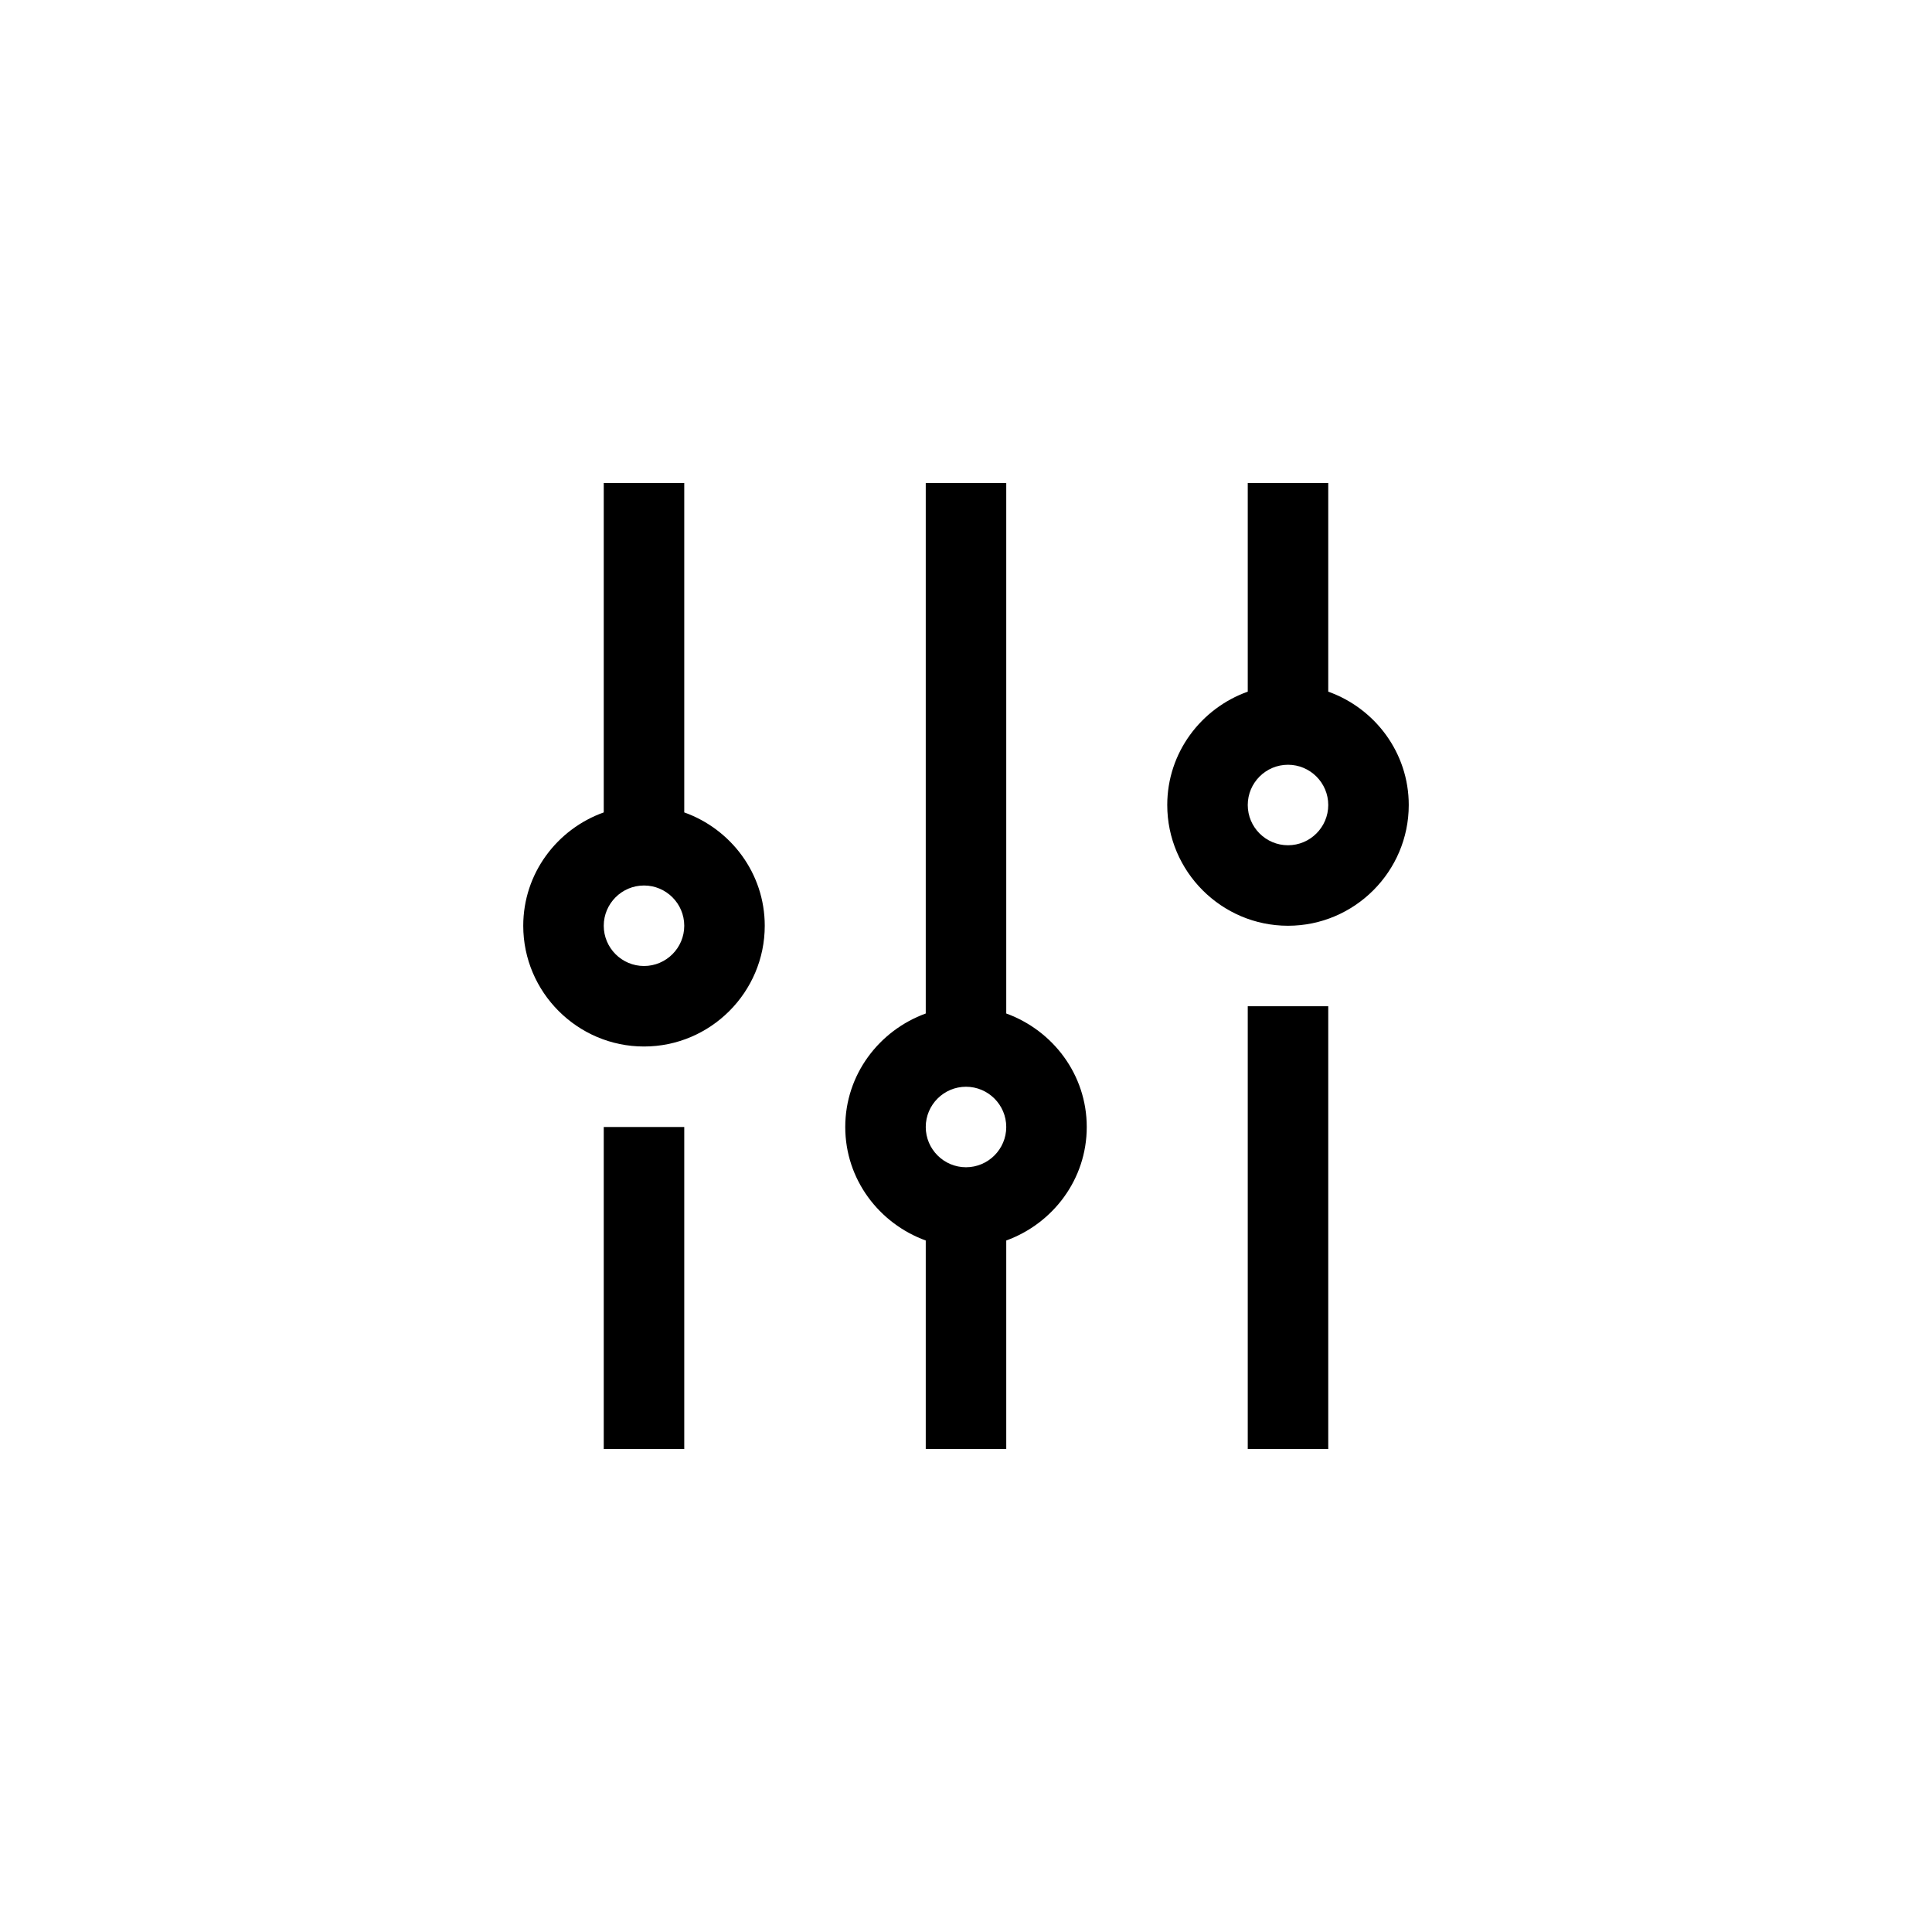 <?xml version="1.0" encoding="UTF-8"?>
<svg xmlns="http://www.w3.org/2000/svg" xmlns:xlink="http://www.w3.org/1999/xlink" width="48pt" height="48pt" viewBox="0 0 48 48" version="1.1">
<g id="surface1">
<path style=" stroke:none;fill-rule:nonzero;fill:rgb(0%,0%,0%);fill-opacity:1;" d="M 31 25 L 33 25 L 33 36 L 31 36 Z M 32 21 C 31.449 21 31 20.551 31 20 C 31 19.449 31.449 19 32 19 C 32.551 19 33 19.449 33 20 C 33 20.551 32.551 21 32 21 M 33 17.184 L 33 12 L 31 12 L 31 17.184 C 29.84 17.598 29 18.699 29 20 C 29 21.652 30.348 23 32 23 C 33.652 23 35 21.652 35 20 C 35 18.699 34.16 17.598 33 17.184 M 15 28 L 17 28 L 17 36 L 15 36 Z M 16 24 C 15.449 24 15 23.551 15 23 C 15 22.449 15.449 22 16 22 C 16.551 22 17 22.449 17 23 C 17 23.551 16.551 24 16 24 M 17 20.184 L 17 12 L 15 12 L 15 20.184 C 13.84 20.598 13 21.699 13 23 C 13 24.652 14.348 26 16 26 C 17.652 26 19 24.652 19 23 C 19 21.699 18.16 20.598 17 20.184 M 24 29 C 23.449 29 23 28.551 23 28 C 23 27.449 23.449 27 24 27 C 24.551 27 25 27.449 25 28 C 25 28.551 24.551 29 24 29 M 25 25.18 L 25 12 L 23 12 L 23 25.18 C 21.84 25.602 21 26.699 21 28 C 21 29.301 21.84 30.398 23 30.82 L 23 36 L 25 36 L 25 30.82 C 26.16 30.398 27 29.301 27 28 C 27 26.699 26.16 25.602 25 25.18 "/>
</g>
</svg>
